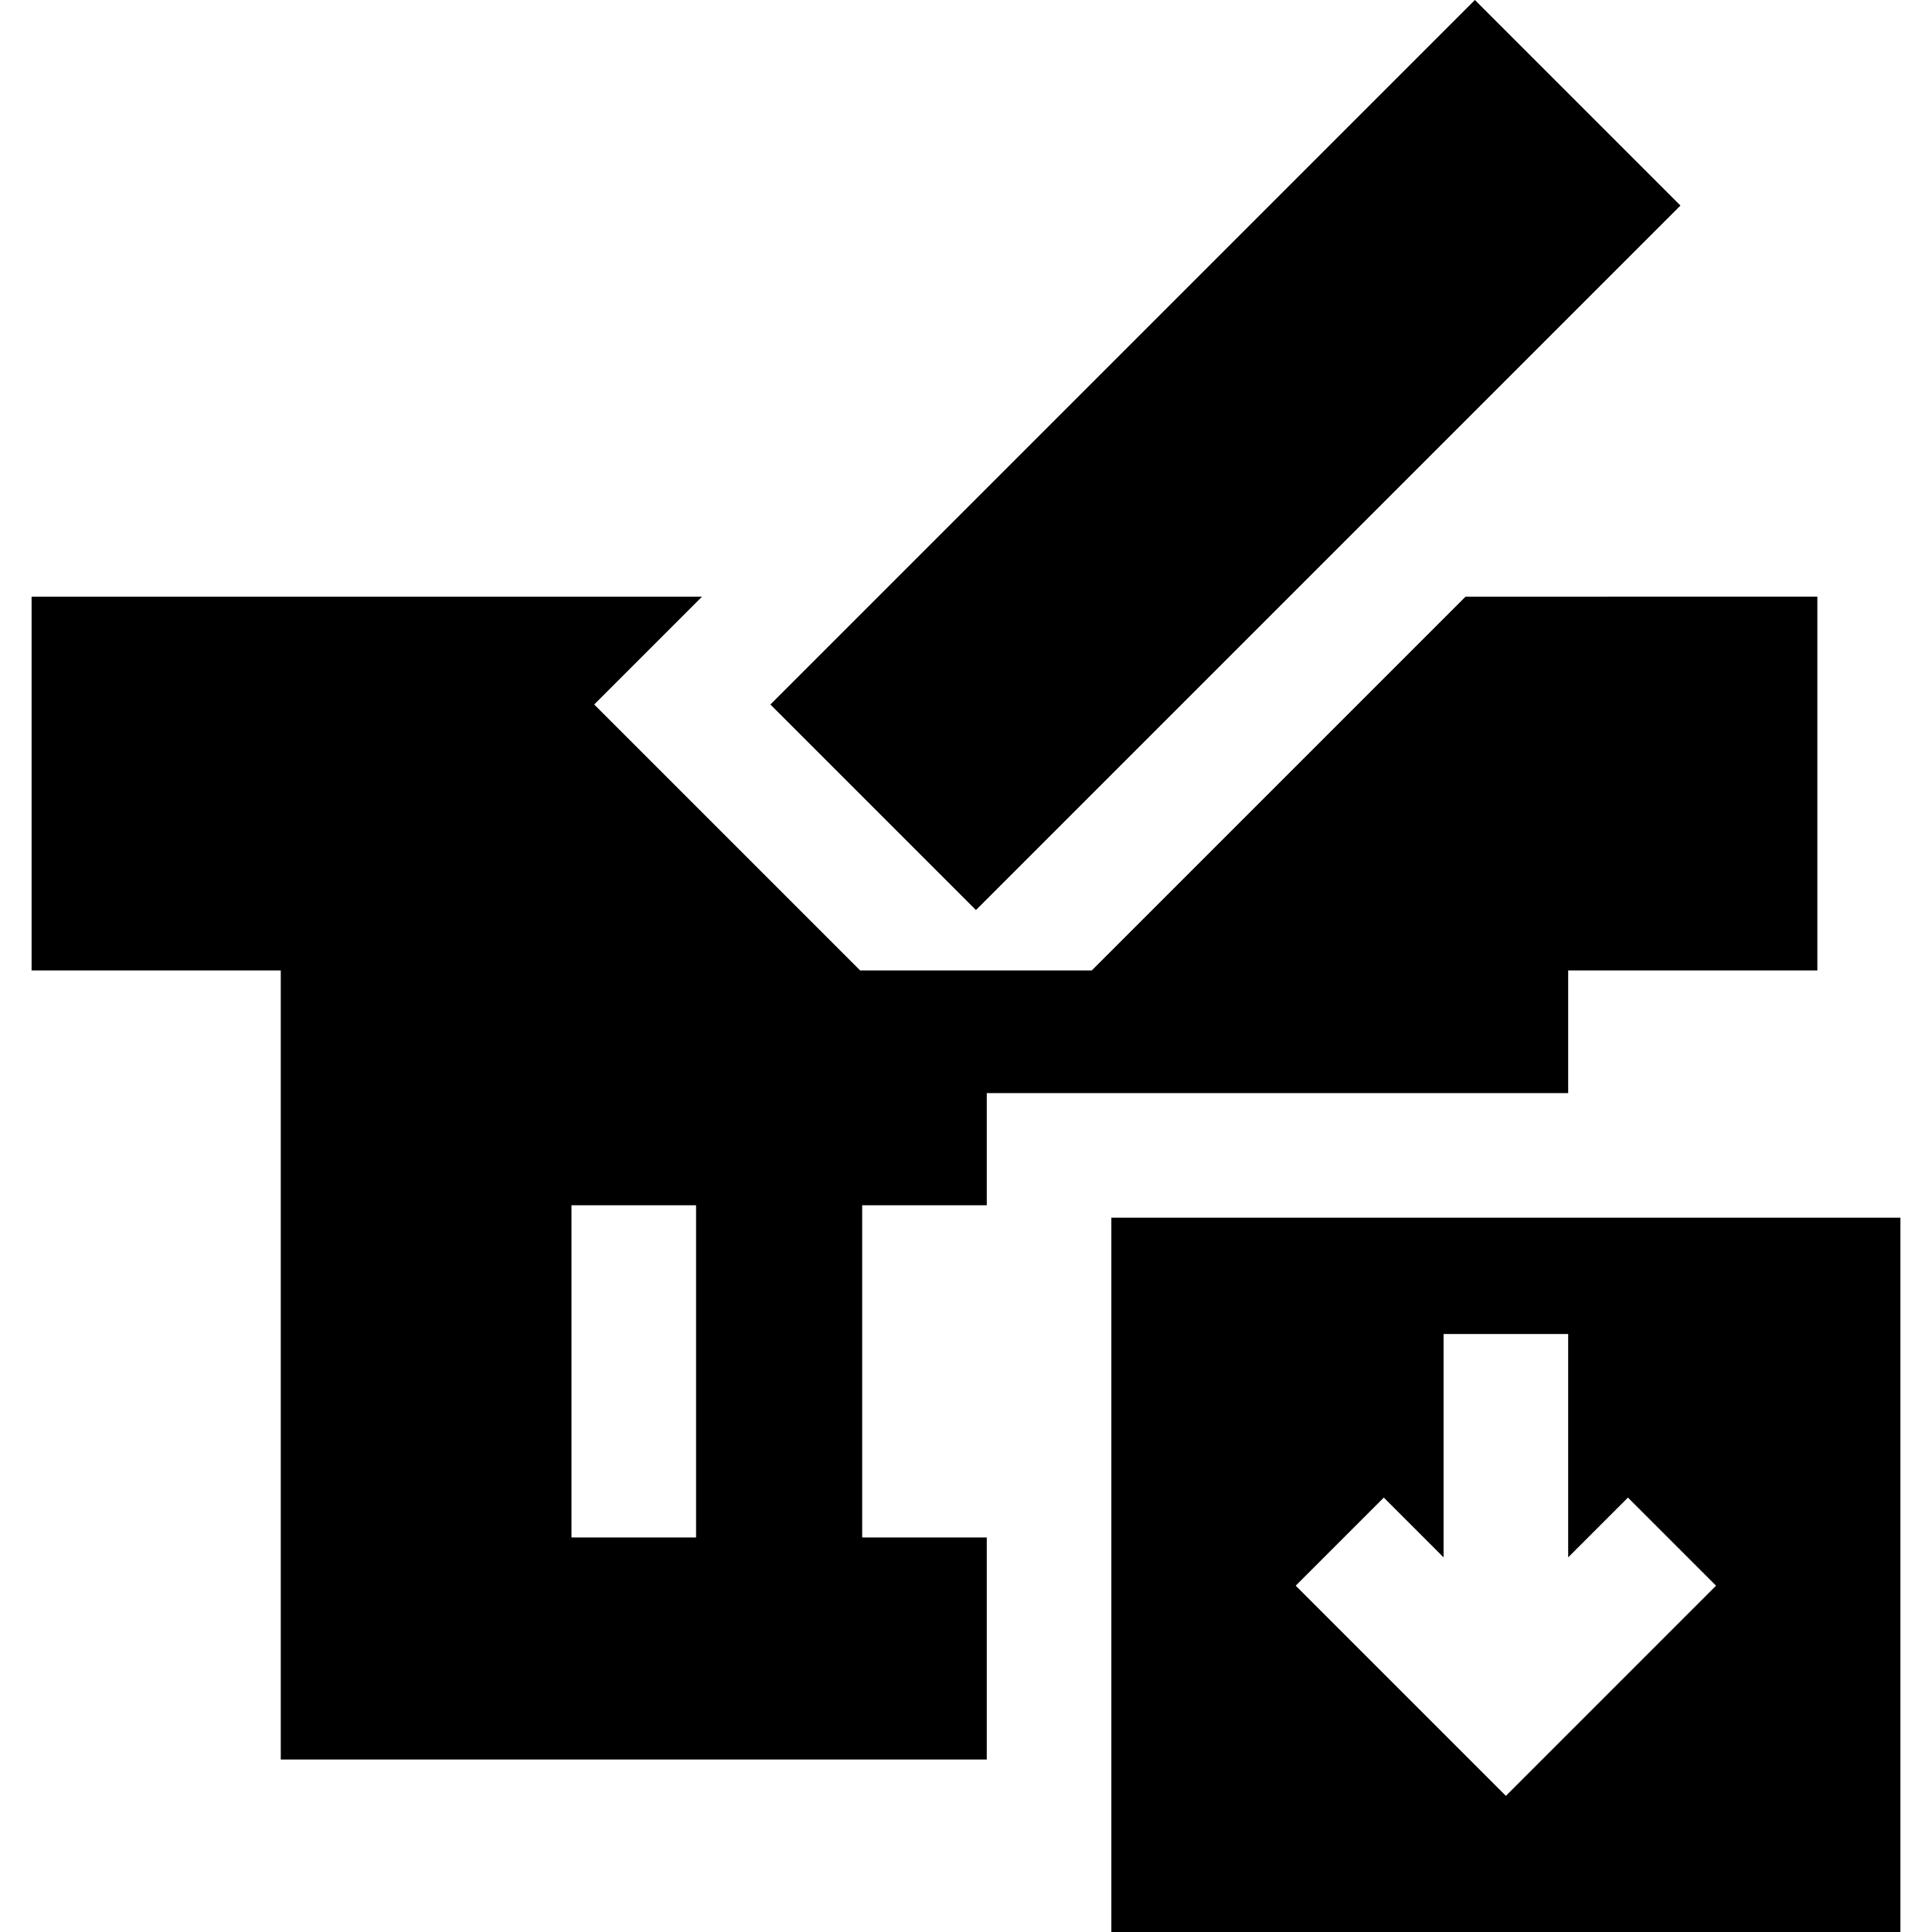 <?xml version="1.0" encoding="iso-8859-1"?>
<!-- Generator: Adobe Illustrator 19.0.0, SVG Export Plug-In . SVG Version: 6.00 Build 0)  -->
<svg version="1.1" id="Layer_1" xmlns="http://www.w3.org/2000/svg" xmlns:xlink="http://www.w3.org/1999/xlink" x="0px" y="0px"
	 viewBox="0 0 512 512" style="enable-background:new 0 0 512 512;" xml:space="preserve">
<g>
	<g>
		<polygon points="390.861,0 232.734,158.127 204.161,186.7 258.636,241.175 341.685,158.127 445.336,54.476 		"/>
	</g>
</g>
<g>
	<g>
		<path d="M294.52,322.702V512h209.109V322.702H294.52z M415.583,459.408l-6.879,6.879l-9.63,9.63l-55.697-55.697l23.346-23.346
			l15.842,15.841v-59.196h33.017v59.196l15.841-15.841l23.346,23.346L415.583,459.408z"/>
	</g>
</g>
<g>
	<g>
		<path d="M388.378,158.126l-99.051,99.051h-61.381l-47.132-47.132l-23.346-23.346l23.346-23.346l5.227-5.227H8.372v99.051h66.034
			v209.109h187.097v-58.84h-33.017V319.4h33.017v-29.715h33.017h121.063v-32.508h66.034v-99.051H388.378z M184.463,407.446h-33.017
			V319.4h33.017V407.446z"/>
	</g>
</g>
<g>
</g>
<g>
</g>
<g>
</g>
<g>
</g>
<g>
</g>
<g>
</g>
<g>
</g>
<g>
</g>
<g>
</g>
<g>
</g>
<g>
</g>
<g>
</g>
<g>
</g>
<g>
</g>
<g>
</g>
</svg>

